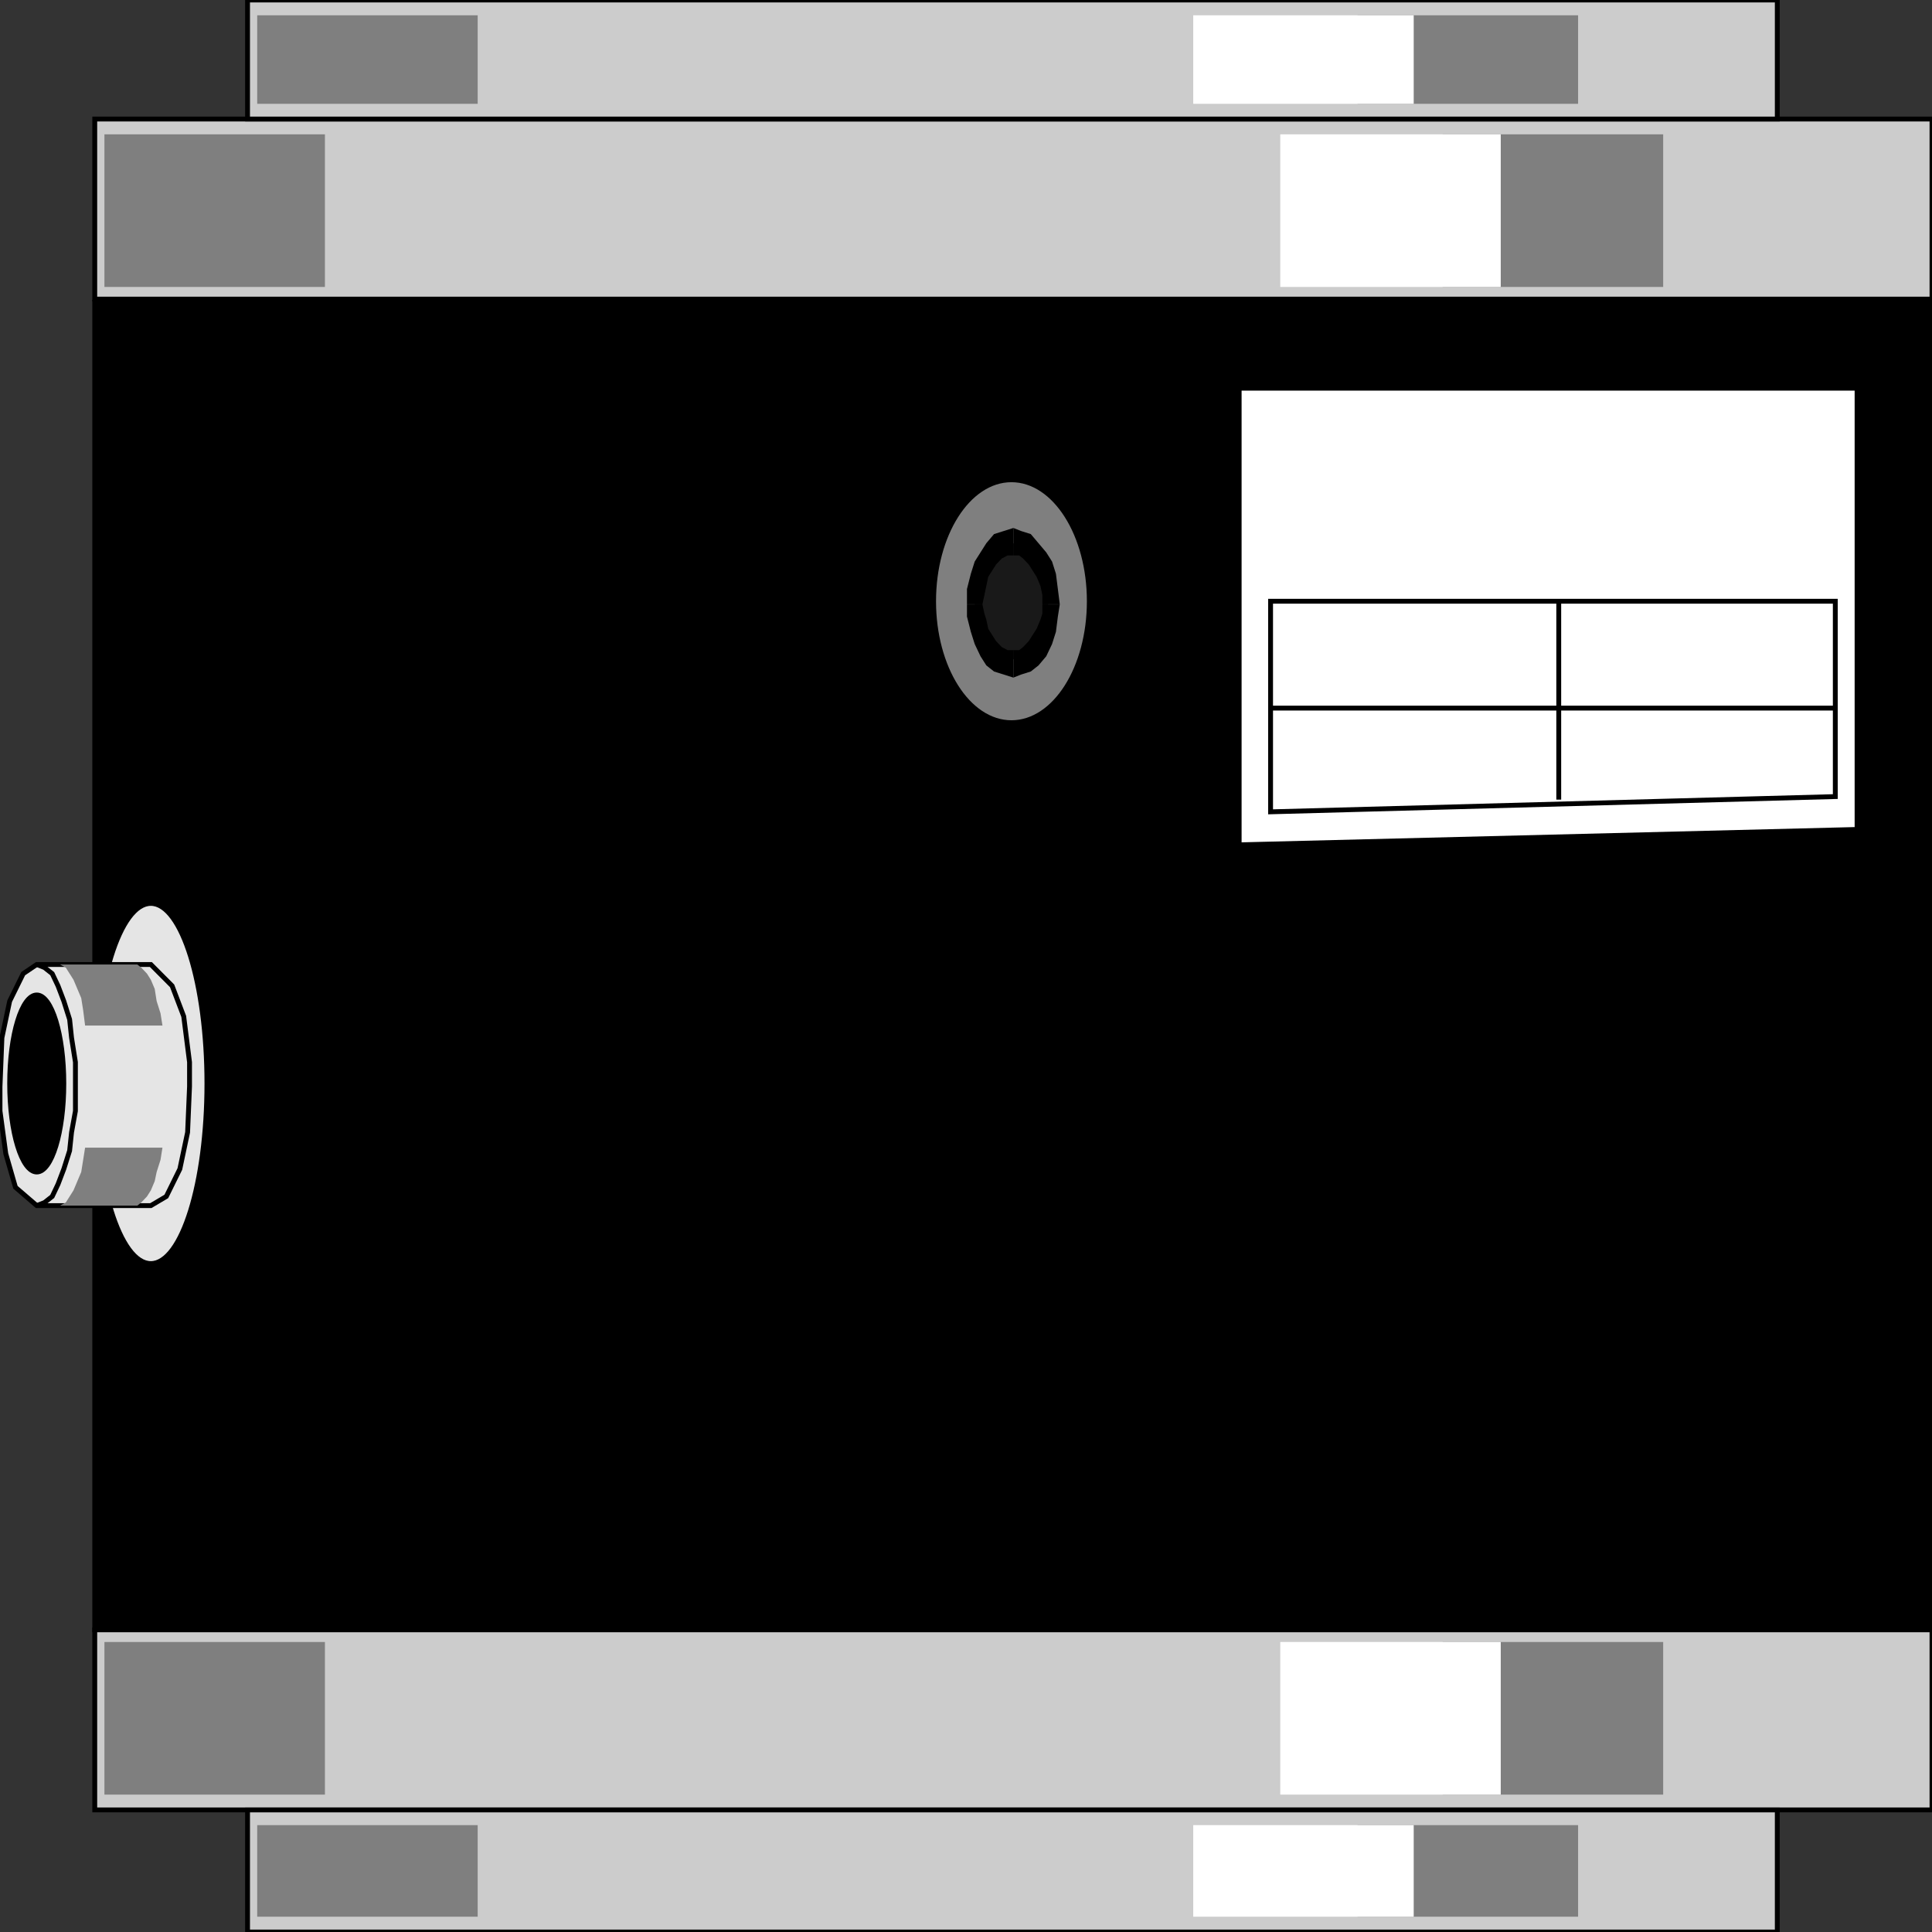 <svg width="150" height="150" viewBox="0 0 150 150" fill="none" xmlns="http://www.w3.org/2000/svg">
<rect x="0" y="0" width="150" height="150" fill="#333333" stroke="none"/>
<g clip-path="url(#clip0_2109_240813)">
<path d="M7.357 23.461H150V126.542H7.357V23.461Z" fill="black" stroke="black" stroke-width="0.377"/>
<path d="M7.357 9.242H150V23.223H7.357V9.242Z" fill="#CCCCCC" stroke="black" stroke-width="0.377"/>
<path d="M7.357 126.539H150V140.52H7.357V126.539Z" fill="#CCCCCC" stroke="black" stroke-width="0.377"/>
<path d="M19.219 0H137.988V9.242H19.219V0Z" fill="#CCCCCC" stroke="black" stroke-width="0.377"/>
<path d="M19.219 140.523H137.988V150.002H19.219V140.523Z" fill="#CCCCCC" stroke="black" stroke-width="0.377"/>
<path d="M8.108 10.43H25.226V22.278H8.108V10.43Z" fill="#7F7F7F"/>
<path d="M19.97 1.188H37.087V8.06H19.97V1.188Z" fill="#7F7F7F"/>
<path d="M8.108 127.484H25.226V139.333H8.108V127.484Z" fill="#7F7F7F"/>
<path d="M19.97 141.703H37.087V148.812H19.97V141.703Z" fill="#7F7F7F"/>
<path d="M129.129 139.333H112.012V127.484H129.129V139.333Z" fill="#7F7F7F"/>
<path d="M122.522 148.812H105.405V141.703H122.522V148.812Z" fill="#7F7F7F"/>
<path d="M129.129 22.278H112.012V10.43H129.129V22.278Z" fill="#7F7F7F"/>
<path d="M122.522 8.06H105.405V1.188H122.522V8.06Z" fill="#7F7F7F"/>
<path d="M116.517 139.333H99.399V127.484H116.517V139.333Z" fill="white"/>
<path d="M109.76 148.812H92.643V141.703H109.76V148.812Z" fill="white"/>
<path d="M116.517 22.278H99.399V10.43H116.517V22.278Z" fill="white"/>
<path d="M109.76 8.06H92.643V1.188H109.76V8.06Z" fill="white"/>
<path d="M96.397 65.399V30.328H143.994V64.214L96.397 65.399Z" fill="white"/>
<path d="M98.648 46.68H142.492V61.846L98.648 63.03V46.68Z" stroke="black" stroke-width="0.377"/>
<path d="M98.648 54.977H142.492" stroke="black" stroke-width="0.377"/>
<path d="M121.021 62.083V46.68" stroke="black" stroke-width="0.377"/>
<path d="M78.529 55.921C81.763 55.921 84.385 51.783 84.385 46.679C84.385 41.575 81.763 37.438 78.529 37.438C75.295 37.438 72.673 41.575 72.673 46.679C72.673 51.783 75.295 55.921 78.529 55.921Z" fill="#7F7F7F"/>
<path d="M78.529 51.184C80.104 51.184 81.382 49.169 81.382 46.682C81.382 44.196 80.104 42.18 78.529 42.18C76.953 42.18 75.676 44.196 75.676 46.682C75.676 49.169 76.953 51.184 78.529 51.184Z" fill="#191919"/>
<path d="M82.282 46.916L82.132 45.731L81.982 44.547L81.682 43.599L81.231 42.888L80.631 42.177L80.03 41.466L79.279 41.229L78.679 40.992V43.125H79.129L79.43 43.362L79.88 43.836L80.18 44.31L80.481 44.784L80.781 45.495L80.931 46.206V46.916H82.282Z" fill="black"/>
<path d="M78.679 52.609L79.279 52.372L80.03 52.135L80.631 51.661L81.231 50.95L81.682 50.002L81.982 49.055L82.132 47.87L82.282 46.922H80.931V47.633L80.781 48.107L80.481 48.818L80.18 49.291L79.88 49.766L79.43 50.239L79.129 50.476H78.679V52.609Z" fill="black"/>
<path d="M75.075 46.922V47.87L75.376 49.055L75.676 50.002L76.126 50.95L76.577 51.661L77.177 52.135L77.928 52.372L78.679 52.609V50.476H78.228L77.778 50.239L77.327 49.766L77.027 49.291L76.727 48.818L76.577 48.107L76.427 47.633L76.276 46.922H75.075Z" fill="black"/>
<path d="M78.679 40.992L77.928 41.229L77.177 41.466L76.577 42.177L76.126 42.888L75.676 43.599L75.376 44.547L75.075 45.731V46.916H76.276L76.427 46.206L76.577 45.495L76.727 44.784L77.027 44.31L77.327 43.836L77.778 43.362L78.228 43.125H78.679V40.992Z" fill="black"/>
<path d="M11.712 98.103C14.117 98.103 16.066 91.843 16.066 84.122C16.066 76.4 14.117 70.141 11.712 70.141C9.307 70.141 7.357 76.4 7.357 84.122C7.357 91.843 9.307 98.103 11.712 98.103Z" fill="#E5E5E5" stroke="black" stroke-width="0.377"/>
<path d="M11.712 93.603H2.853L1.201 92.181L0.45 89.575L0 86.257V84.362L0.15 80.57L0.751 77.726L1.802 75.594L2.853 74.883H11.712L13.363 76.542L14.264 78.911L14.715 82.466V84.362L14.565 87.916L13.964 90.76L12.913 92.892L11.712 93.603Z" fill="#E5E5E5" stroke="black" stroke-width="0.377"/>
<path d="M2.853 74.883L3.453 75.12L4.054 75.594L4.504 76.542L4.955 77.726L5.405 79.148L5.555 80.57L5.856 82.466V84.362V86.257L5.555 87.916L5.405 89.338L4.955 90.76L4.504 91.944L4.054 92.892L3.453 93.366L2.853 93.603" stroke="black" stroke-width="0.377"/>
<path d="M2.853 90.994C4.014 90.994 4.955 87.917 4.955 84.122C4.955 80.327 4.014 77.25 2.853 77.25C1.692 77.25 0.751 80.327 0.751 84.122C0.751 87.917 1.692 90.994 2.853 90.994Z" fill="black" stroke="black" stroke-width="0.377"/>
<path d="M10.361 93.604H4.354H4.655L5.105 93.367L5.406 92.893L5.706 92.419L6.006 91.708L6.306 90.997L6.457 90.049L6.607 89.102H12.613L12.463 90.049L12.162 90.997L12.012 91.708L11.712 92.419L11.412 92.893L10.961 93.367L10.661 93.604H10.361Z" fill="#7F7F7F"/>
<path d="M10.361 74.883H4.354H4.655L5.105 75.12L5.406 75.594L5.706 76.068L6.006 76.778L6.306 77.489L6.457 78.437L6.607 79.622H12.613L12.463 78.674L12.162 77.726L12.012 76.778L11.712 76.068L11.412 75.594L10.961 75.12L10.661 74.883H10.361Z" fill="#7F7F7F"/>
</g>
<defs>
<clipPath id="clip0_2109_240813">
<rect width="150" height="150" fill="white"/>
</clipPath>
</defs>
</svg>
